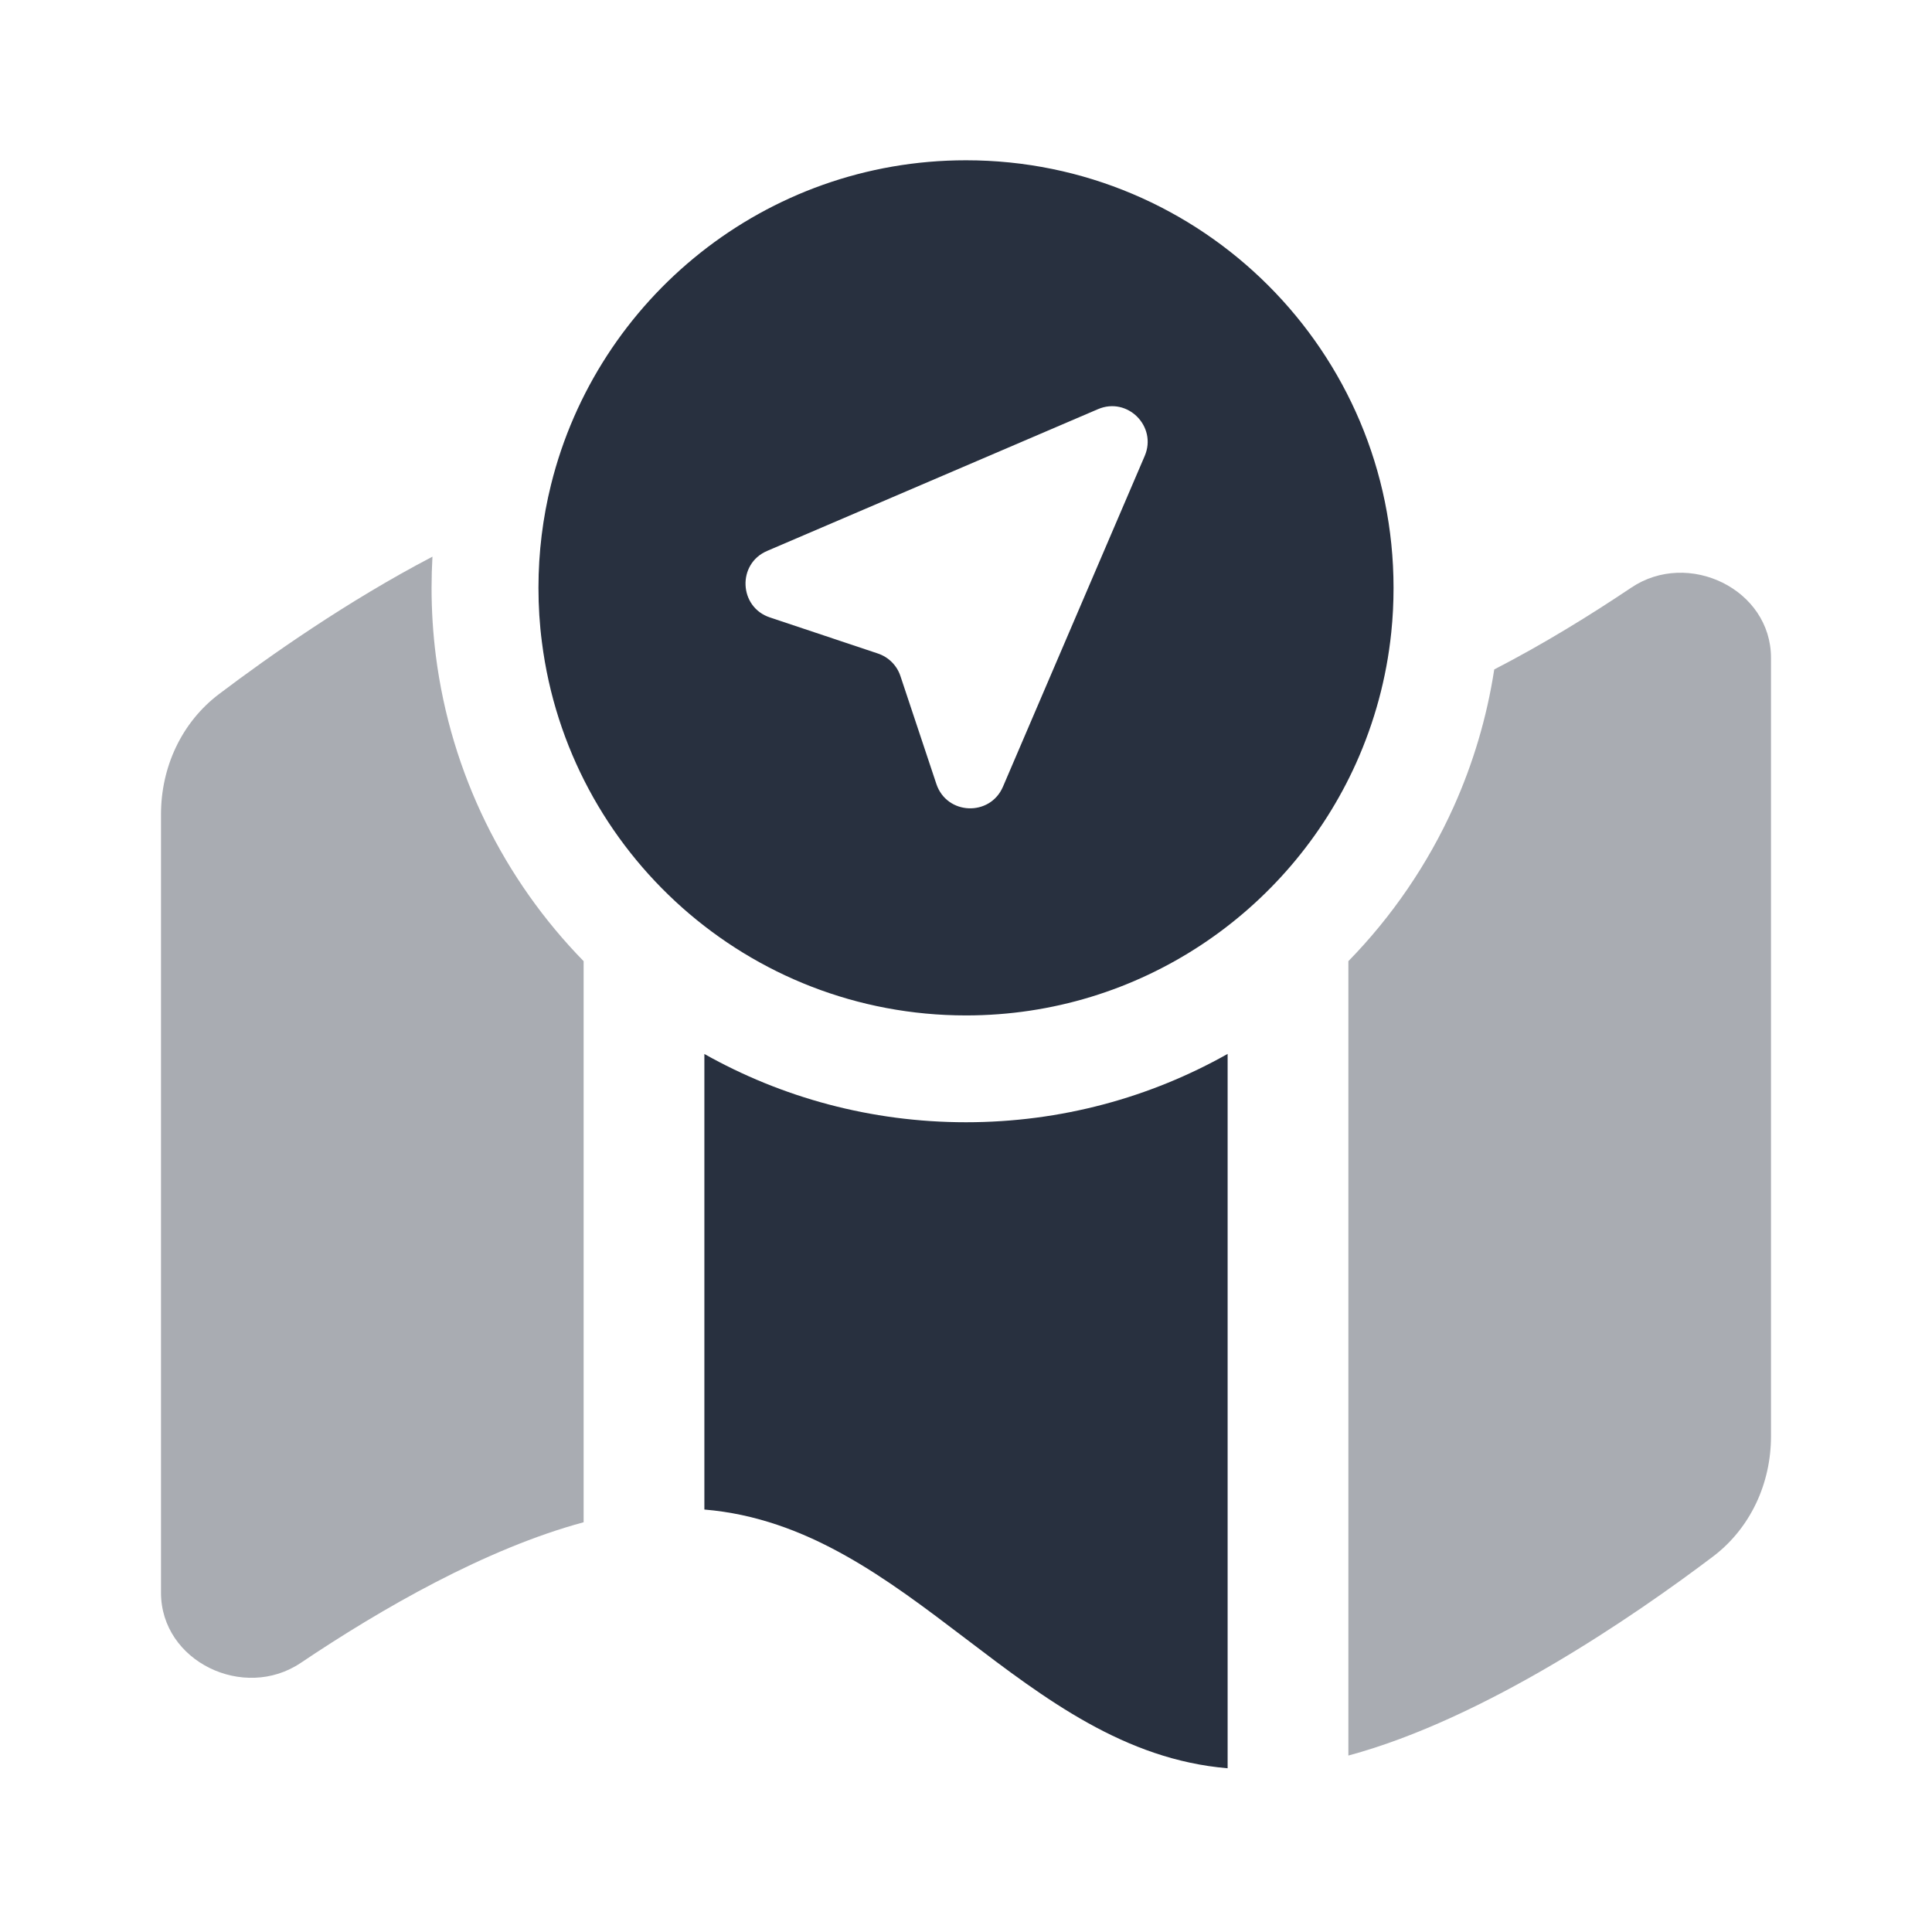 <svg width="24" height="24" viewBox="0 0 24 24" fill="none" xmlns="http://www.w3.org/2000/svg">
<path opacity="0.4" d="M16.75 11.94V21.808C18.442 21.352 20.289 20.084 21.278 19.337C21.745 18.984 22 18.427 22 17.842V8.172C22 7.319 20.972 6.824 20.264 7.3C19.756 7.641 19.173 8.001 18.562 8.316C18.47 8.915 18.298 9.487 18.058 10.022C17.736 10.737 17.291 11.386 16.75 11.94Z" fill="#28303F"/>
<path d="M8.75 13.093V18.752C10.028 18.859 11.014 19.609 12 20.359C12.986 21.109 13.972 21.859 15.25 21.966V13.092C14.29 13.633 13.181 13.941 12 13.941C10.819 13.941 9.71 13.633 8.75 13.093Z" fill="#28303F"/>
<path opacity="0.4" d="M5.372 6.915C4.316 7.467 3.348 8.148 2.722 8.621C2.255 8.974 2 9.53 2 10.116V19.785C2 20.639 3.028 21.133 3.736 20.657C4.736 19.985 6.033 19.238 7.25 18.91V11.94C6.266 10.933 5.601 9.614 5.414 8.145C5.379 7.868 5.361 7.587 5.361 7.302C5.361 7.172 5.365 7.043 5.372 6.915Z" fill="#28303F"/>
<path fill-rule="evenodd" clip-rule="evenodd" d="M17.283 7.855C17.302 7.673 17.311 7.489 17.311 7.302C17.311 4.369 14.933 1.991 12 1.991C9.509 1.991 7.418 3.707 6.845 6.021C6.743 6.431 6.689 6.86 6.689 7.302C6.689 7.531 6.703 7.757 6.732 7.978C7.063 10.592 9.296 12.614 12 12.614C14.158 12.614 16.016 11.326 16.847 9.478C17.073 8.974 17.224 8.428 17.283 7.855ZM9.564 7.67L10.905 8.118C11.037 8.162 11.141 8.265 11.185 8.397L11.632 9.739C11.761 10.125 12.298 10.147 12.459 9.773L14.22 5.664C14.377 5.297 14.006 4.925 13.639 5.083L9.529 6.844C9.155 7.004 9.178 7.542 9.564 7.67Z" fill="#28303F"/>
</svg>
